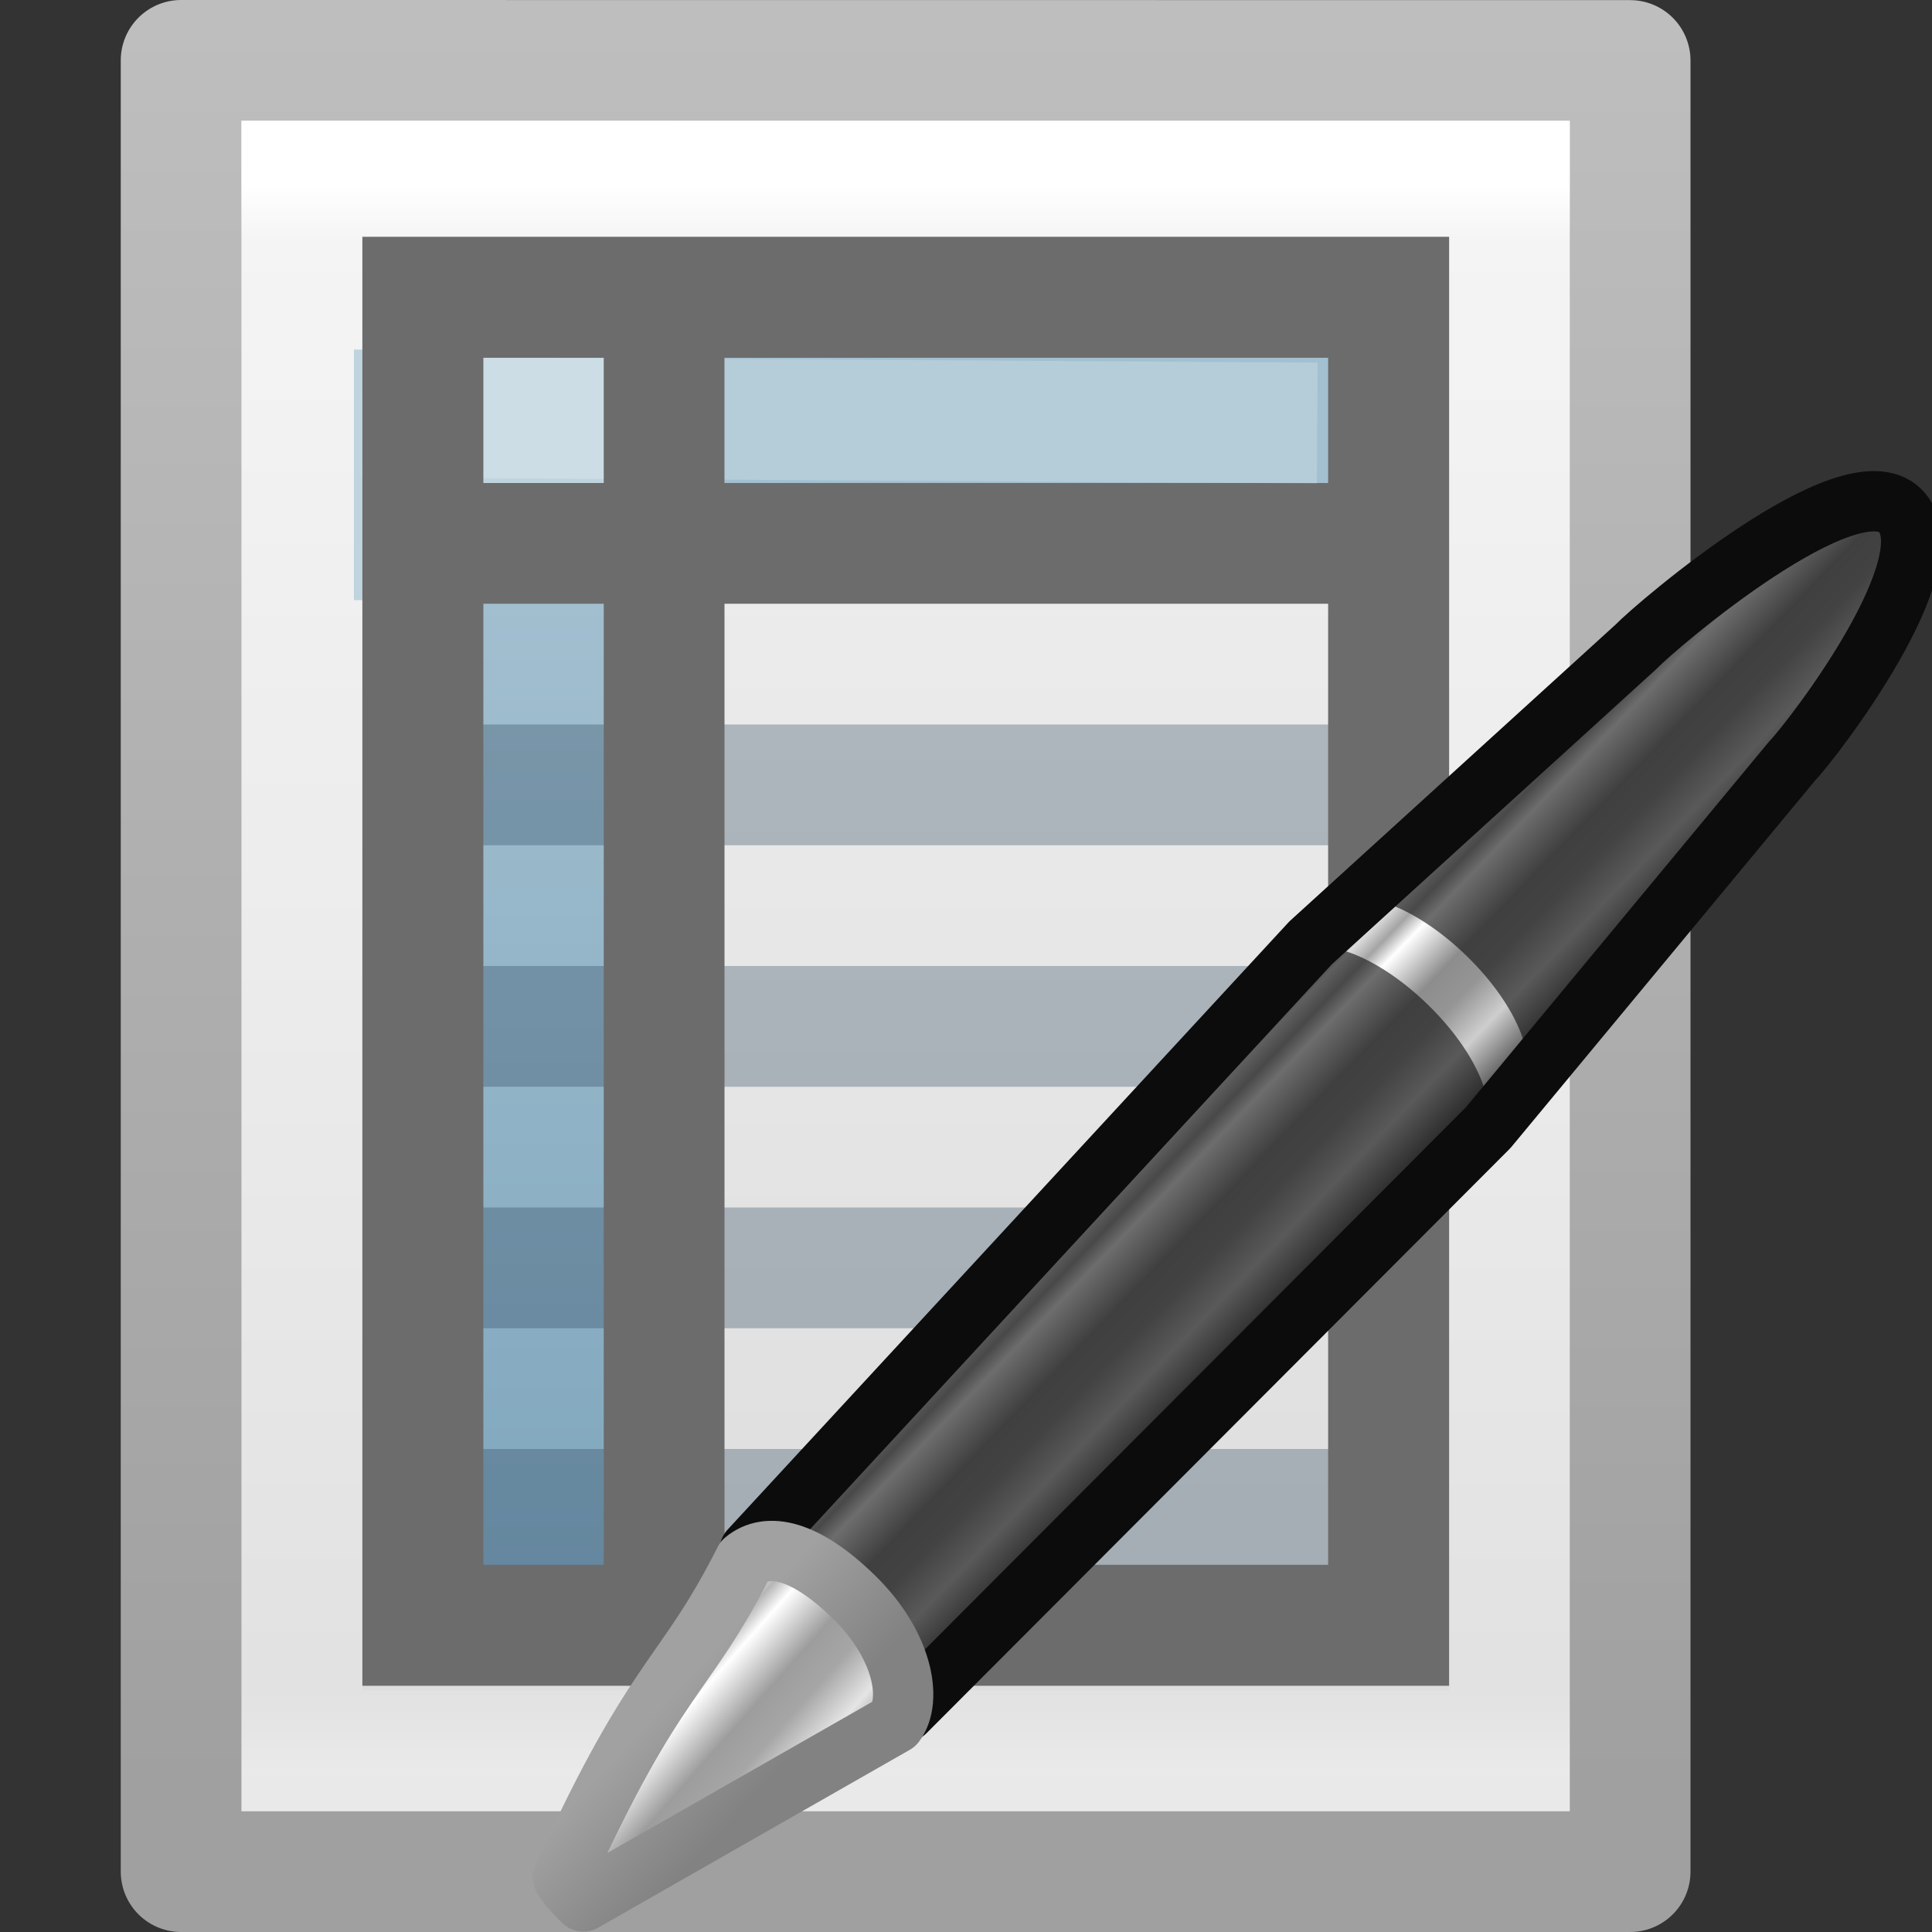 <?xml version="1.0" encoding="UTF-8" standalone="no"?>
<!-- Created with Inkscape (http://www.inkscape.org/) -->

<svg
   xmlns:dc="http://purl.org/dc/elements/1.1/"
   xmlns:cc="http://creativecommons.org/ns#"
   xmlns:rdf="http://www.w3.org/1999/02/22-rdf-syntax-ns#"
   xmlns:svg="http://www.w3.org/2000/svg"
   xmlns="http://www.w3.org/2000/svg"
   xmlns:xlink="http://www.w3.org/1999/xlink"
   xmlns:sodipodi="http://sodipodi.sourceforge.net/DTD/sodipodi-0.dtd"
   xmlns:inkscape="http://www.inkscape.org/namespaces/inkscape"
   width="16px"
   height="16px"
   id="svg3810"
   version="1.1"
   inkscape:version="0.91 r13725"
   sodipodi:docname="ooo-calc.svg">
  <rect width="100%" height="100%" fill="#333333" stroke="none"/>
  <defs
     id="defs3812">
    <linearGradient
       inkscape:collect="always"
       xlink:href="#linearGradient3977"
       id="linearGradient3988"
       gradientUnits="userSpaceOnUse"
       gradientTransform="matrix(0.27,0,0,0.351,1.014,-0.432)"
       x1="24"
       y1="5.564"
       x2="24"
       y2="43" />
    <linearGradient
       id="linearGradient3977">
      <stop
         offset="0"
         style="stop-color:#ffffff;stop-opacity:1;"
         id="stop3979" />
      <stop
         id="stop3981"
         style="stop-color:#ffffff;stop-opacity:0.235;"
         offset="0.036" />
      <stop
         offset="0.951"
         style="stop-color:#ffffff;stop-opacity:0.157;"
         id="stop3983" />
      <stop
         offset="1"
         style="stop-color:#ffffff;stop-opacity:0.392;"
         id="stop3985" />
    </linearGradient>
    <linearGradient
       id="linearGradient3600">
      <stop
         id="stop3602"
         style="stop-color:#f4f4f4;stop-opacity:1"
         offset="0" />
      <stop
         id="stop3604"
         style="stop-color:#dbdbdb;stop-opacity:1"
         offset="1" />
    </linearGradient>
    <linearGradient
       id="linearGradient3104">
      <stop
         id="stop3106"
         style="stop-color:#a0a0a0;stop-opacity:1;"
         offset="0" />
      <stop
         id="stop3108"
         style="stop-color:#bebebe;stop-opacity:1;"
         offset="1" />
    </linearGradient>
    <linearGradient
       y2="47.013"
       x2="25.132"
       y1="0.985"
       x1="25.132"
       gradientTransform="matrix(0.343,0,0,0.326,-0.729,-0.322)"
       gradientUnits="userSpaceOnUse"
       id="linearGradient3806"
       xlink:href="#linearGradient3600"
       inkscape:collect="always" />
    <linearGradient
       y2="2.906"
       x2="-51.786"
       y1="50.786"
       x1="-51.786"
       gradientTransform="matrix(0.277,0,0,0.305,19.641,-0.685)"
       gradientUnits="userSpaceOnUse"
       id="linearGradient3808"
       xlink:href="#linearGradient3104"
       inkscape:collect="always" />
    <linearGradient
       id="linearGradient3522">
      <stop
         id="stop3524"
         style="stop-color:#a3c0d0;stop-opacity:1"
         offset="0" />
      <stop
         id="stop3526"
         style="stop-color:#5a8caa;stop-opacity:1"
         offset="1" />
    </linearGradient>
    <linearGradient
       inkscape:collect="always"
       xlink:href="#linearGradient3522"
       id="linearGradient3092"
       gradientUnits="userSpaceOnUse"
       gradientTransform="matrix(0.512,0,0,0.433,-3.129,-0.824)"
       x1="19.515"
       y1="12.443"
       x2="19.515"
       y2="46.562" />
    <linearGradient
       inkscape:collect="always"
       xlink:href="#linearGradient3522"
       id="linearGradient3095"
       gradientUnits="userSpaceOnUse"
       gradientTransform="matrix(0.375,0,0,0.511,-0.883,-1.754)"
       x1="19.515"
       y1="12.443"
       x2="19.515"
       y2="46.562" />
    <linearGradient
       id="linearGradient3155-40">
      <stop
         id="stop2541"
         offset="0"
         style="stop-color:#181818;stop-opacity:1;" />
      <stop
         style="stop-color:#dbdbdb;stop-opacity:1;"
         offset="0.135"
         id="stop2543" />
      <stop
         id="stop2545"
         offset="0.202"
         style="stop-color:#a4a4a4;stop-opacity:1;" />
      <stop
         style="stop-color:#ffffff;stop-opacity:1;"
         offset="0.27"
         id="stop2547" />
      <stop
         id="stop2549"
         offset="0.447"
         style="stop-color:#8d8d8d;stop-opacity:1;" />
      <stop
         style="stop-color:#959595;stop-opacity:1;"
         offset="0.571"
         id="stop2551" />
      <stop
         id="stop2553"
         offset="0.72"
         style="stop-color:#cecece;stop-opacity:1;" />
      <stop
         id="stop2555"
         offset="1"
         style="stop-color:#181818;stop-opacity:1;" />
    </linearGradient>
    <linearGradient
       id="linearGradient3155-40-33">
      <stop
         id="stop2847"
         offset="0"
         style="stop-color:#1b1b1b;stop-opacity:1;" />
      <stop
         style="stop-color:#f3f3f3;stop-opacity:1;"
         offset="0.135"
         id="stop2849" />
      <stop
         id="stop2851"
         offset="0.202"
         style="stop-color:#b6b6b6;stop-opacity:1;" />
      <stop
         style="stop-color:#ffffff;stop-opacity:1;"
         offset="0.27"
         id="stop2853" />
      <stop
         id="stop2855"
         offset="0.447"
         style="stop-color:#9d9d9d;stop-opacity:1;" />
      <stop
         style="stop-color:#a6a6a6;stop-opacity:1;"
         offset="0.571"
         id="stop2857" />
      <stop
         id="stop2859"
         offset="0.72"
         style="stop-color:#e5e5e5;stop-opacity:1;" />
      <stop
         id="stop2861"
         offset="1"
         style="stop-color:#1b1b1b;stop-opacity:1;" />
    </linearGradient>
    <linearGradient
       id="linearGradient3191-577-747-672">
      <stop
         id="stop2865"
         offset="0"
         style="stop-color:#a1a1a1;stop-opacity:1;" />
      <stop
         id="stop2867"
         offset="1"
         style="stop-color:#828282;stop-opacity:1;" />
    </linearGradient>
    <linearGradient
       inkscape:collect="always"
       xlink:href="#linearGradient3155-40"
       id="linearGradient3102"
       gradientUnits="userSpaceOnUse"
       gradientTransform="matrix(0.424,-0.44,0.384,0.376,10.938,-1.511)"
       spreadMethod="pad"
       x1="23.576"
       y1="25.357"
       x2="23.576"
       y2="31.211" />
    <linearGradient
       inkscape:collect="always"
       xlink:href="#linearGradient3155-40-33"
       id="linearGradient3105"
       gradientUnits="userSpaceOnUse"
       gradientTransform="matrix(0.412,-0.427,0.45,0.44,9.582,-3.161)"
       x1="10.869"
       y1="25.077"
       x2="11.083"
       y2="30.467" />
    <linearGradient
       inkscape:collect="always"
       xlink:href="#linearGradient3191-577-747-672"
       id="linearGradient3107"
       gradientUnits="userSpaceOnUse"
       gradientTransform="matrix(0.326,-0.028,-0.02,0.329,23.363,-7.068)"
       x1="5.712"
       y1="37.817"
       x2="9.522"
       y2="41.392" />
  </defs>
  <sodipodi:namedview
     id="base"
     pagecolor="#ffffff"
     bordercolor="#666666"
     borderopacity="1.0"
     inkscape:pageopacity="0.0"
     inkscape:pageshadow="2"
     inkscape:zoom="11.098901"
     inkscape:cx="8.1623153"
     inkscape:cy="7.4404163"
     inkscape:current-layer="layer1"
     showgrid="true"
     inkscape:grid-bbox="true"
     inkscape:document-units="px"
     inkscape:window-width="1100"
     inkscape:window-height="842"
     inkscape:window-x="82"
     inkscape:window-y="93"
     inkscape:window-maximized="0"
     inkscape:snap-global="false">
    <inkscape:grid
       type="xygrid"
       id="grid3063" />
  </sodipodi:namedview>
  <g
     id="layer1"
     inkscape:label="Layer 1"
     inkscape:groupmode="layer">
    <path
       inkscape:connector-curvature="0"
       style="fill:url(#linearGradient3806);fill-opacity:1;stroke:url(#linearGradient3808);stroke-width:1;stroke-linecap:butt;stroke-linejoin:round;stroke-miterlimit:4;stroke-opacity:1;stroke-dasharray:none;stroke-dashoffset:0;display:inline"
       id="path4160"
       d="m 1.5,0.5 c 2.75,0 12,9.54e-4 12,9.54e-4 l 1.4e-5,14.999 c 0,0 -8,0 -12,0 0,-5 0,-10 0,-15 z"
       sodipodi:nodetypes="ccccc" />
    <path
       style="fill:none;stroke:url(#linearGradient3988);stroke-width:1;stroke-linecap:round;stroke-linejoin:miter;stroke-miterlimit:4;stroke-opacity:1;stroke-dasharray:none;stroke-dashoffset:0"
       d="m 12.5,14.5 -10,0 0,-13 10,0 z"
       id="rect6741-1"
       inkscape:connector-curvature="0"
       sodipodi:nodetypes="ccccc" />
    <path
       inkscape:connector-curvature="0"
       style="fill:url(#linearGradient3095);fill-opacity:1;stroke:none;display:inline"
       id="path6928"
       d="m 3.56,4.705 2.159,0 0,9.001 -2.159,0 z"
       sodipodi:nodetypes="ccccc" />
    <rect
       style="fill:#c0d4df;fill-opacity:1;stroke:none;display:inline"
       id="rect3775"
       y="2.895"
       x="2.931"
       height="2.075"
       width="3.522" />
    <path
       inkscape:connector-curvature="0"
       style="fill:url(#linearGradient3092);fill-opacity:1;stroke:none;display:inline"
       id="rect3664"
       d="m 6,2.906 6,0 0,1.618 -6,0 z"
       sodipodi:nodetypes="ccccc" />
    <path
       inkscape:connector-curvature="0"
       style="fill:none;stroke:#6c6c6c;stroke-width:1;stroke-linecap:butt;stroke-linejoin:miter;stroke-miterlimit:4;stroke-opacity:1;stroke-dasharray:none;display:inline"
       id="path3605"
       d="m 11.196,4.5 -7.71,0"
       sodipodi:nodetypes="cc" />
    <path
       inkscape:connector-curvature="0"
       style="fill:none;stroke:#2c465d;stroke-width:1;stroke-linecap:butt;stroke-linejoin:miter;stroke-miterlimit:4;stroke-opacity:0.324;stroke-dasharray:none;display:inline"
       id="path3607"
       d="m 11.433,8.5 -7.933,0"
       sodipodi:nodetypes="cc" />
    <path
       inkscape:connector-curvature="0"
       style="fill:none;stroke:#2c465d;stroke-width:1;stroke-linecap:butt;stroke-linejoin:miter;stroke-miterlimit:4;stroke-opacity:0.324;stroke-dasharray:none;display:inline"
       id="path3597"
       d="m 11.435,10.5 -7.873,0"
       sodipodi:nodetypes="cc" />
    <path
       inkscape:connector-curvature="0"
       style="opacity:0.2;fill:#ffffff;fill-rule:evenodd;stroke:#ffffff;stroke-width:1;stroke-linecap:square;stroke-linejoin:round;stroke-miterlimit:4;stroke-opacity:1;stroke-dasharray:none;display:inline"
       id="path4743"
       d="M 3.5,3.457 10.409,3.5"
       sodipodi:nodetypes="cc" />
    <path
       sodipodi:nodetypes="cc"
       d="m 11.433,6.5 -7.933,0"
       id="path3156"
       style="fill:none;stroke:#2c465d;stroke-width:1;stroke-linecap:butt;stroke-linejoin:miter;stroke-miterlimit:4;stroke-opacity:0.324;stroke-dasharray:none;display:inline"
       inkscape:connector-curvature="0" />
    <path
       sodipodi:nodetypes="cc"
       d="m 11.435,12.5 -7.873,0"
       id="path3158"
       style="fill:none;stroke:#2c465d;stroke-width:1;stroke-linecap:butt;stroke-linejoin:miter;stroke-miterlimit:4;stroke-opacity:0.324;stroke-dasharray:none;display:inline"
       inkscape:connector-curvature="0" />
    <path
       inkscape:connector-curvature="0"
       style="fill:none;stroke:#6c6c6c;stroke-width:1;stroke-linecap:butt;stroke-linejoin:miter;stroke-miterlimit:4;stroke-opacity:1;stroke-dasharray:none;display:inline"
       id="path3593"
       d="m 5.5,2.539 0,10.961"
       sodipodi:nodetypes="cc" />
    <rect
       style="fill:none;stroke:#6c6c6c;stroke-width:1.002;stroke-linecap:square;stroke-linejoin:miter;stroke-miterlimit:4;stroke-opacity:1;stroke-dasharray:none;stroke-dashoffset:0;display:inline"
       id="rect3580"
       y="2.462"
       x="3.502"
       height="10.998"
       width="7.998" />
    <g
       id="g3096"
       transform="matrix(0.674,0,0,0.674,-11.178,10.795)">
      <path
         inkscape:connector-curvature="0"
         sodipodi:nodetypes="cccccsccc"
         style="fill:url(#linearGradient3102);fill-opacity:1;stroke:#0c0c0c;stroke-width:0.741;stroke-linecap:butt;stroke-linejoin:round;stroke-miterlimit:4;stroke-opacity:1;stroke-dasharray:none;stroke-dashoffset:0"
         d="m 25.797,3.03 c 0.281,-0.232 0.591,0.129 1.193,0.718 0.278,0.399 0.58,0.804 0.717,1.27 l 7.163,-7.178 3.732,-4.502 c 0.262,-0.272 1.95,-2.475 1.329,-3.082 -0.621,-0.607 -2.984,1.404 -3.247,1.677 l -3.995,3.635 -6.892,7.462 z"
         id="rect2383" />
      <path
         inkscape:connector-curvature="0"
         style="opacity:0.6;fill:#0c0c0c;fill-opacity:1;stroke:none"
         d="m 25.84,2.988 c 0.281,-0.232 0.549,0.172 1.15,0.76 0.6,0.587 0.921,0.838 0.703,1.129 l 7.091,-6.947 0.026,-0.027 c 8.23e-4,-0.001 -0.015,-0.013 -0.014,-0.014 0.219,-0.291 -0.06,-0.967 -0.66,-1.554 -0.602,-0.589 -1.294,-0.865 -1.575,-0.633 l -0.026,0.027 -6.694,7.259 z"
         id="path3208"
         sodipodi:nodetypes="cscccssccc" />
      <path
         inkscape:connector-curvature="0"
         sodipodi:nodetypes="cscccc"
         id="path3270"
         d="M 27.58,5.162 C 27.799,4.871 27.68,4.196 27.079,3.608 26.478,3.02 26.015,2.926 25.734,3.158 c -0.746,1.476 -1.078,1.355 -2.233,3.89 0.043,0.089 0.126,0.174 0.251,0.299 L 27.58,5.162 z"
         style="fill:url(#linearGradient3105);fill-opacity:1;fill-rule:evenodd;stroke:url(#linearGradient3107);stroke-width:0.741;stroke-linecap:round;stroke-linejoin:round;stroke-miterlimit:4;stroke-opacity:1;stroke-dasharray:none" />
      <path
         inkscape:connector-curvature="0"
         sodipodi:nodetypes="cssccscc"
         style="opacity:0.6;fill:#0c0c0c;fill-opacity:1;stroke:none"
         d="m 33.039,-4.895 c 0.281,-0.232 0.974,0.044 1.575,0.633 0.6,0.587 0.879,1.263 0.66,1.554 -8.23e-4,0.001 0.015,0.013 0.014,0.014 0.772,-1.163 2.811,-2.898 3.409,-4.035 0.219,-0.291 1.735,-2.291 1.135,-2.878 -0.602,-0.589 -2.678,1.021 -2.959,1.252 L 33.039,-4.895 z"
         id="path2786" />
    </g>
  </g>
</svg>
